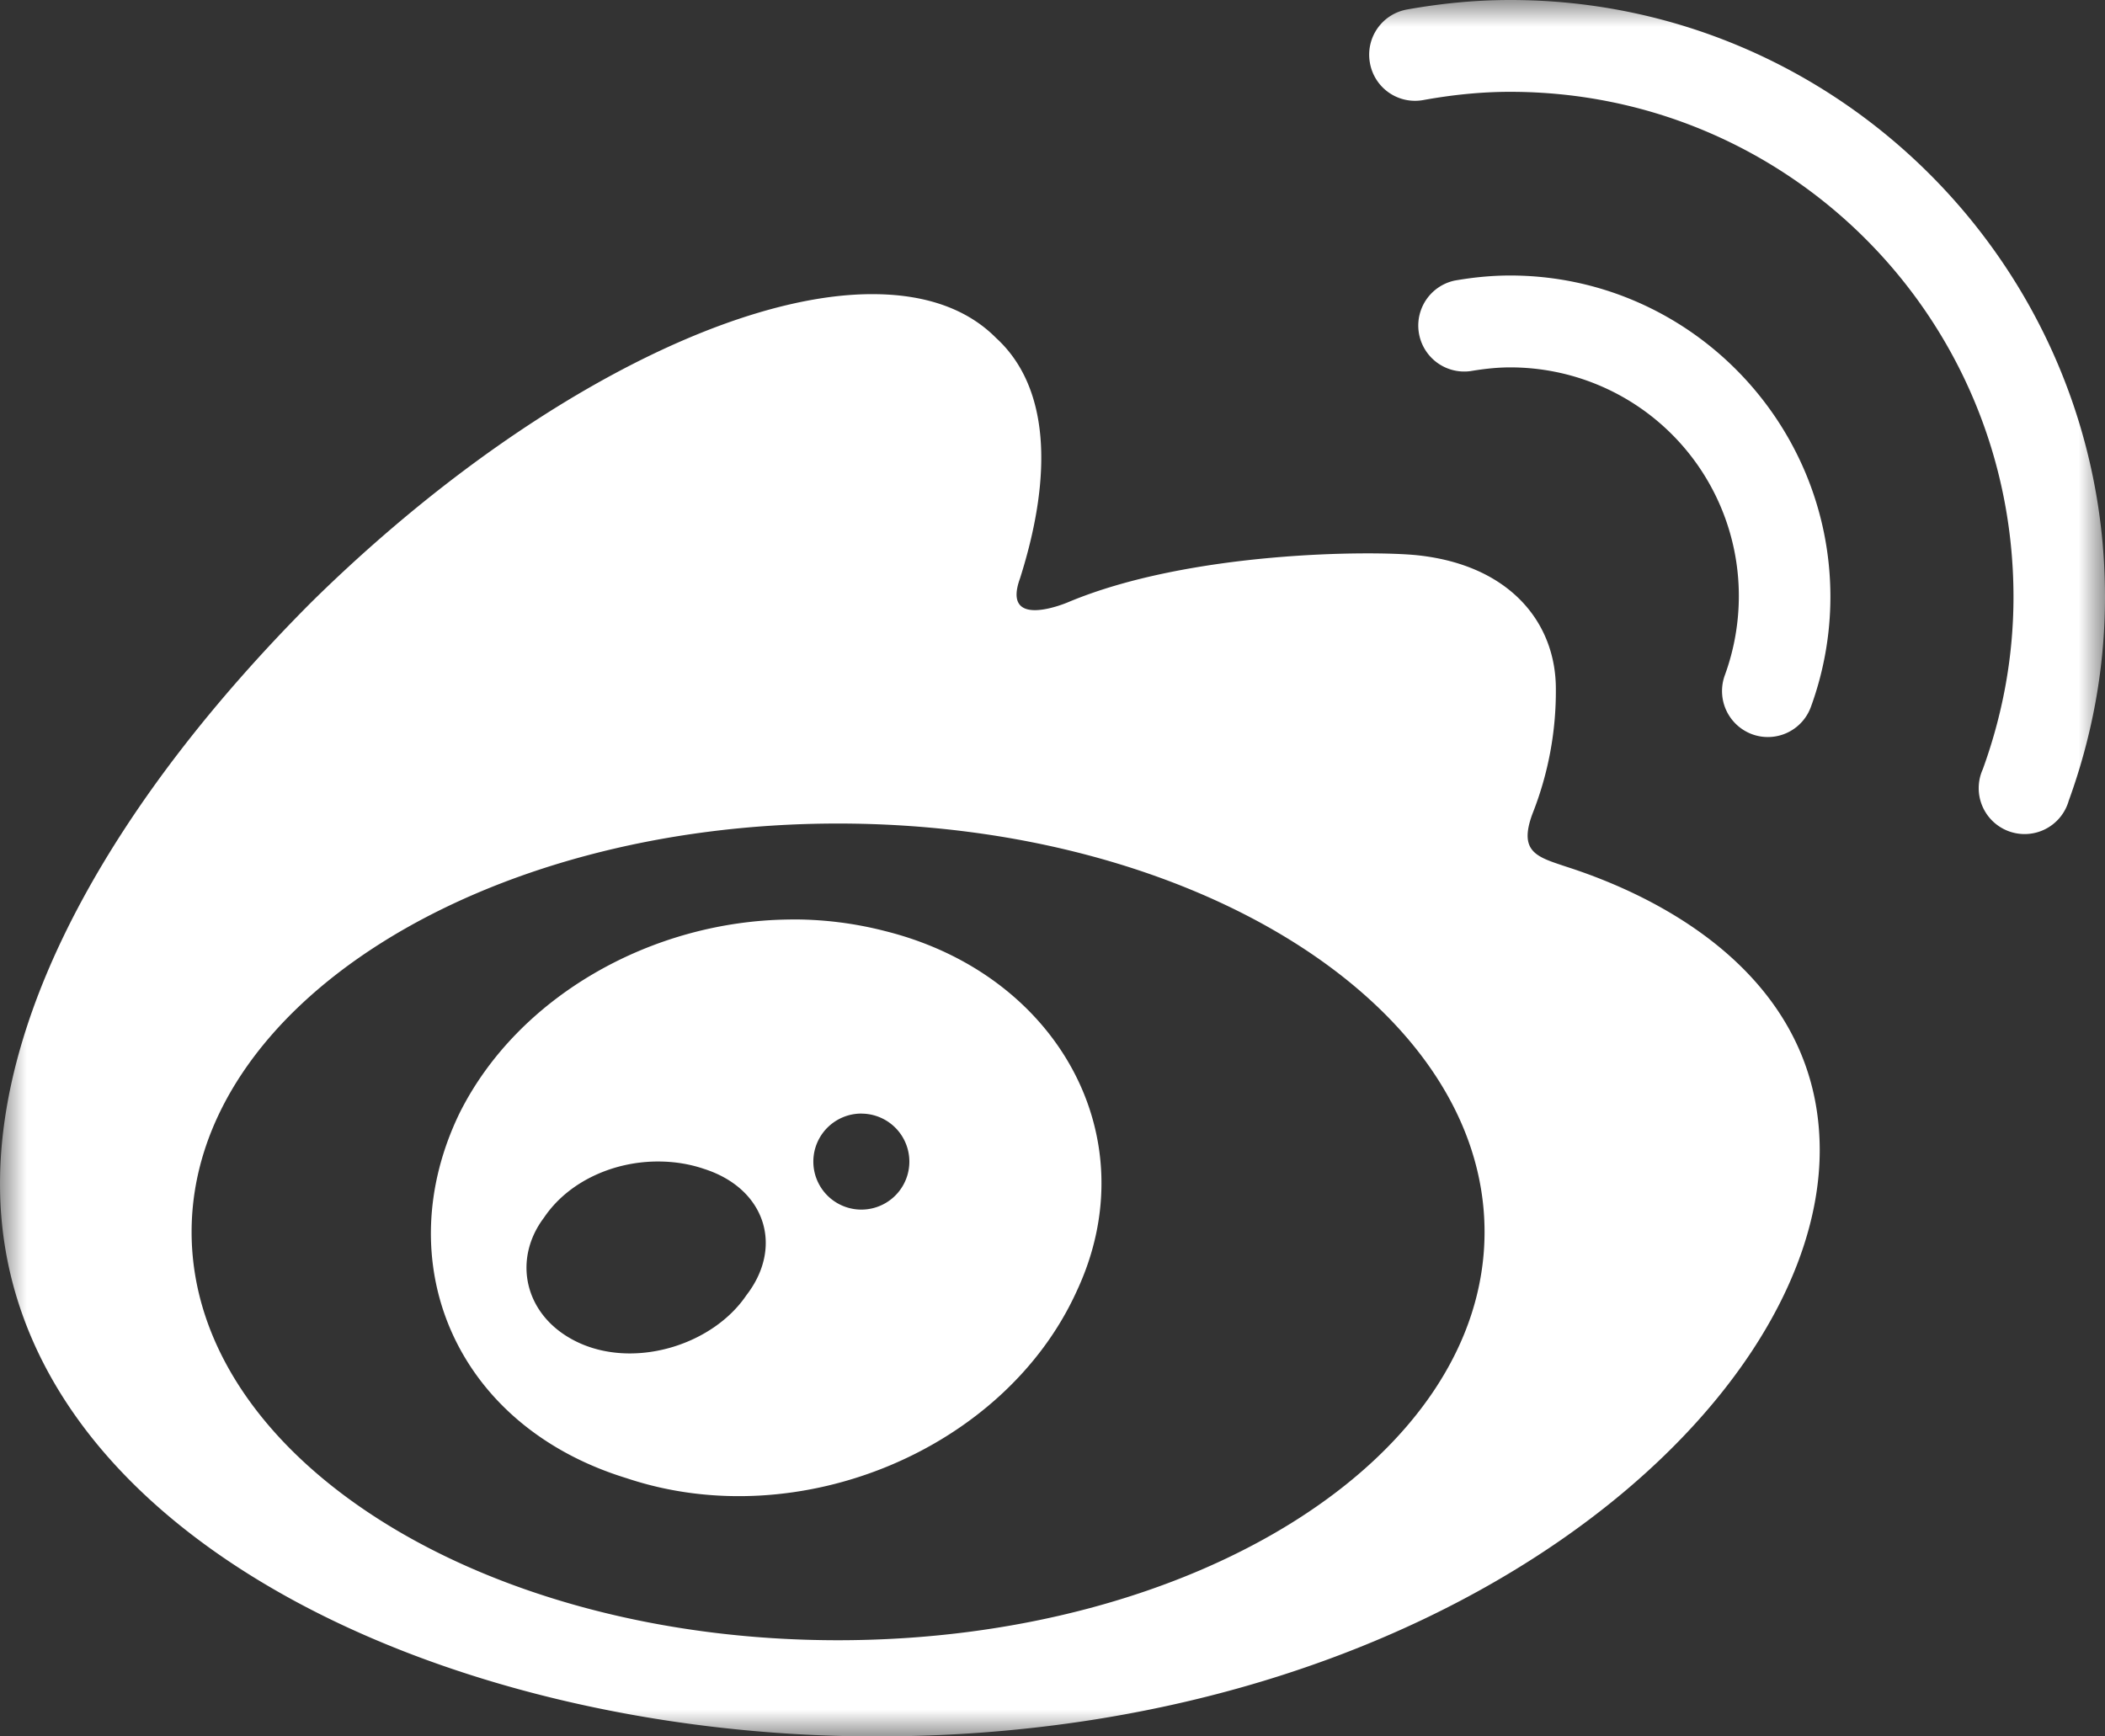<svg width="40" height="33" xmlns="http://www.w3.org/2000/svg" xmlns:xlink="http://www.w3.org/1999/xlink"><rect width="100%" height="100%" fill="#333333" stroke="none"/><defs><path id="path-1" d="M0 0h40v33H0z"/></defs><g id="Page-1" stroke="none" stroke-width="1" fill="none" fill-rule="evenodd"><g id="Home" transform="translate(-1444 -11018)"><g id="Group-3" transform="translate(1444 11018)"><mask id="mask-2" fill="#fff"><use xlink:href="#path-1"/></mask><path d="M12.537 22.074c.286.003.57.048.84.14 1.165.371 1.521 1.478.805 2.403-.626.924-2.056 1.384-3.132.924-1.07-.46-1.339-1.572-.713-2.4.468-.696 1.341-1.078 2.2-1.067zm3.832-.91a.911.911 0 11-.002 1.824.911.911 0 01.002-1.825zm-1.355-3.689c-2.626.02-5.177 1.462-6.284 3.685-1.366 2.826-.092 5.932 3.182 6.934 3.275 1.094 7.185-.55 8.55-3.56 1.362-2.917-.364-6.02-3.638-6.838a6.962 6.962 0 00-1.81-.222v.001zm.91-1.824c6.786 0 12.286 3.474 12.286 7.762 0 4.285-5.5 7.759-12.287 7.759-6.782 0-12.282-3.474-12.282-7.759 0-4.288 5.5-7.762 12.282-7.762h.001zm.75-10.06c-2.791-.054-7.004 2.158-10.757 5.853C2.184 15.19 0 19.118 0 22.499 0 29.073 8.373 33 16.654 33c10.737 0 17.925-6.208 17.925-11.141 0-3.014-2.548-4.66-4.823-5.39-.544-.183-.907-.272-.635-1.005a6.318 6.318 0 00.444-2.373c0-1.255-.87-2.343-2.608-2.536-.863-.096-4.348-.082-6.661.89 0 0-1.278.551-.913-.454.637-2.008.546-3.655-.456-4.569-.544-.549-1.318-.814-2.252-.831zm12.022-.355c-.37 0-.72.038-1.053.096a.874.874 0 00.299 1.721c.255-.043.506-.071.754-.071a4.343 4.343 0 014.346 4.339 4.39 4.39 0 01-.267 1.514.875.875 0 00.522 1.12.87.87 0 001.115-.523 6.11 6.11 0 00.37-2.087c0-3.364-2.734-6.109-6.086-6.109zm0-5.236c-.676 0-1.328.068-1.957.18a.872.872 0 00-.708 1.011.87.87 0 001.007.712c.55-.1 1.1-.158 1.658-.158 5.292 0 9.565 4.289 9.565 9.6 0 1.149-.21 2.247-.584 3.276a.872.872 0 101.634.596c.438-1.206.689-2.504.689-3.872C40 5.09 34.929 0 28.696 0z" id="Fill-1" fill="#FFF" mask="url(#mask-2)"/></g></g></g></svg>